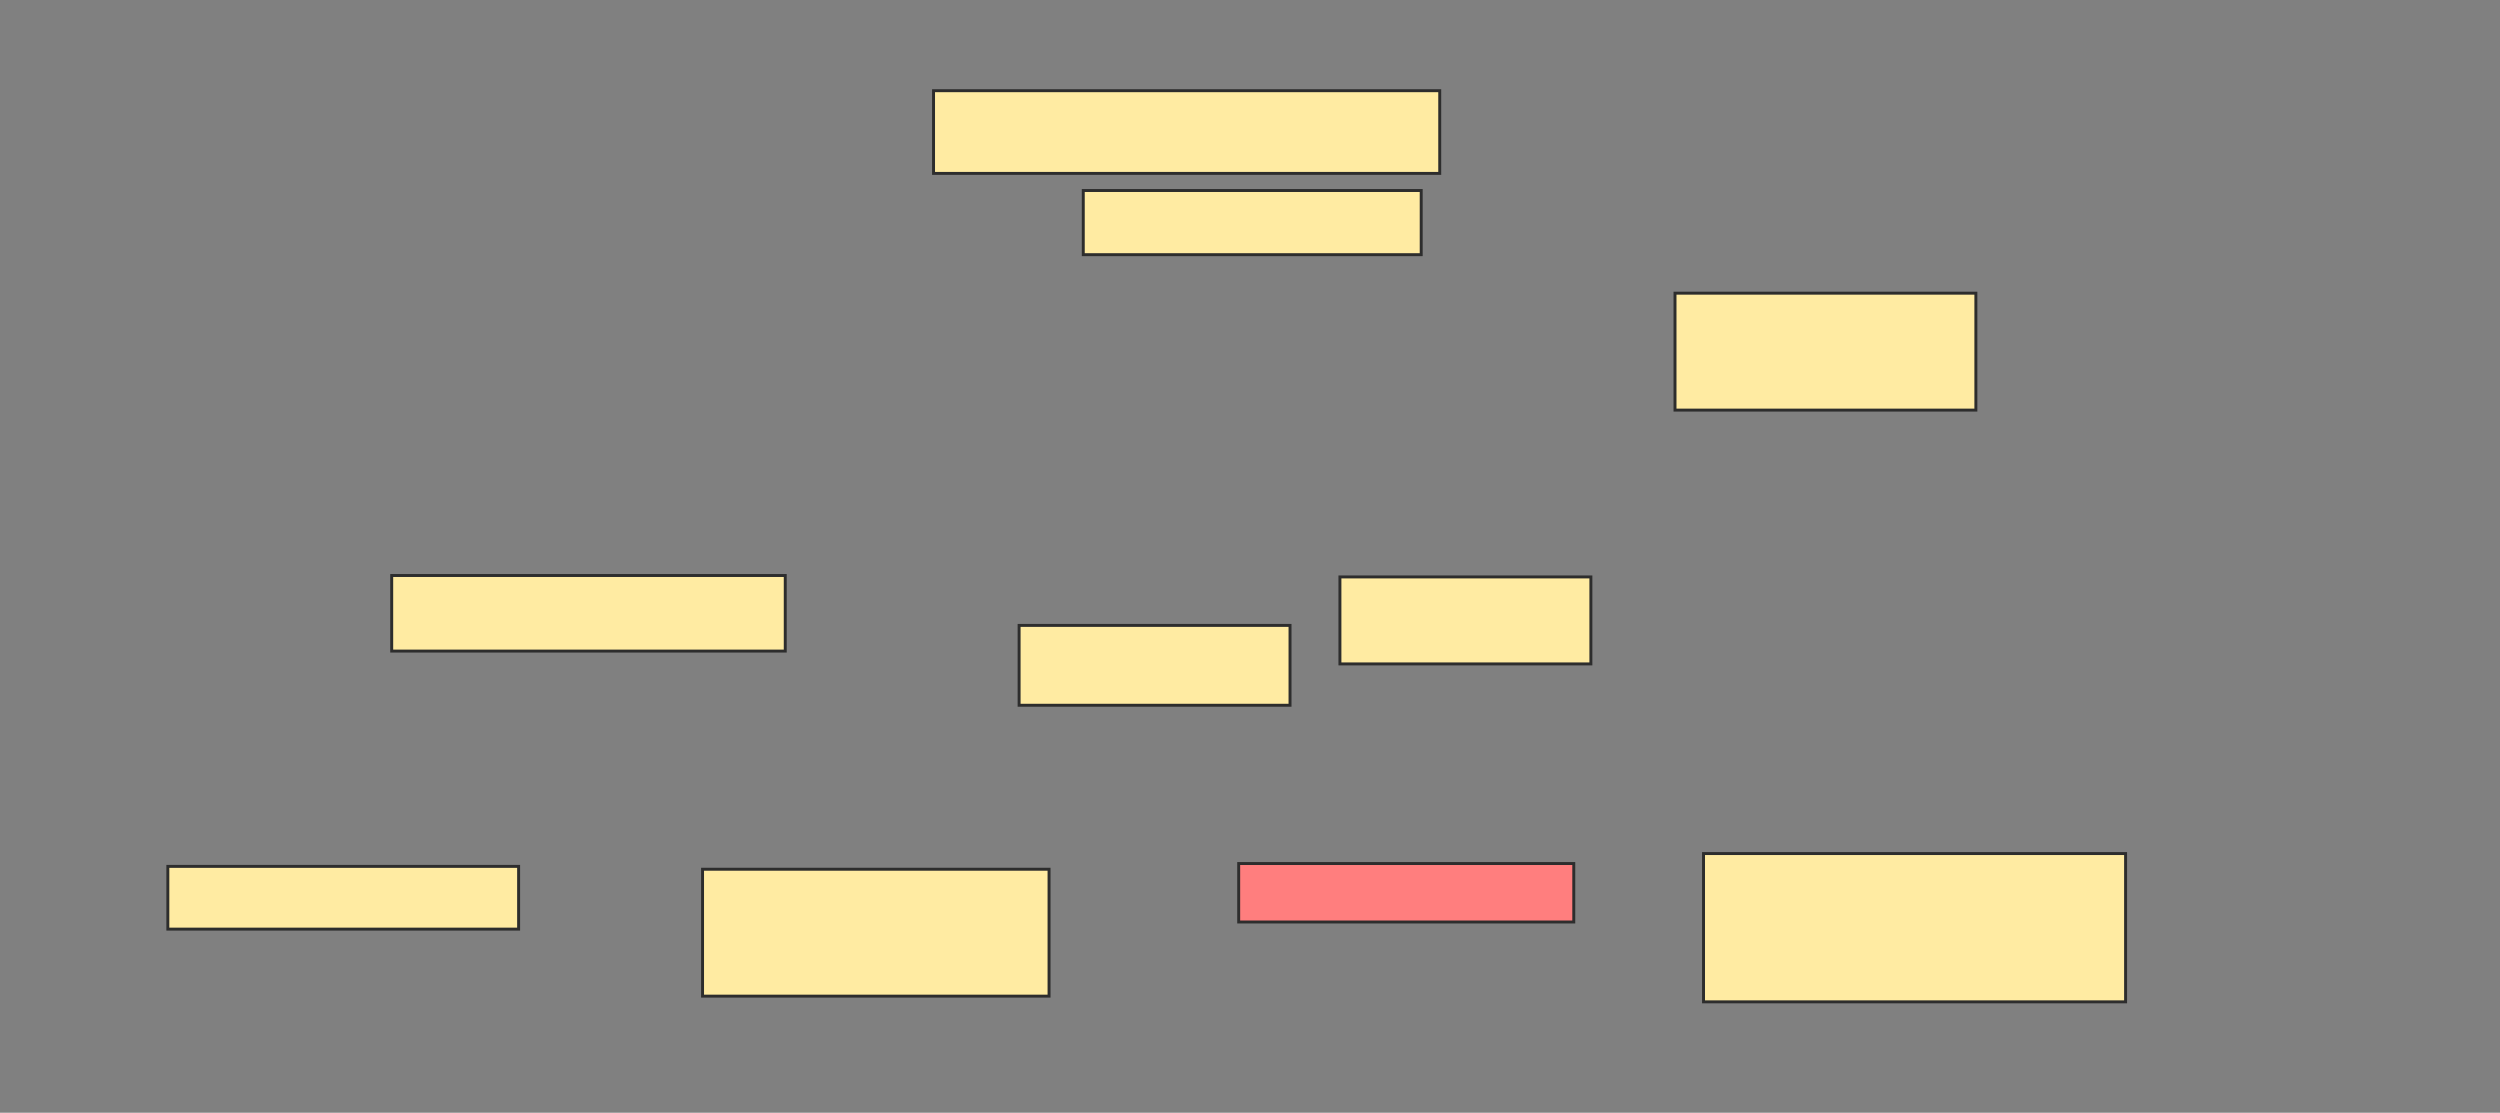 <svg xmlns="http://www.w3.org/2000/svg" width="847" height="377">
 <rect width="100%" height="100%" fill="#808080" stroke="none"/>
 <!-- Created with Image Occlusion Enhanced -->
 <g>
  <title>Labels</title>
 </g>
 <g>
  <title>Masks</title>
  <rect id="81cc50fd1b1a4fa1968baa53c05c6694-ao-1" height="29.469" width="85.024" y="195.464" x="453.966" stroke="#2D2D2D" fill="#FFEBA2"/>
  <rect id="81cc50fd1b1a4fa1968baa53c05c6694-ao-2" height="50.242" width="142.995" y="289.184" x="577.155" stroke="#2D2D2D" fill="#FFEBA2"/>
  <rect id="81cc50fd1b1a4fa1968baa53c05c6694-ao-3" height="27.053" width="91.787" y="211.889" x="345.271" stroke="#2D2D2D" fill="#FFEBA2"/>
  <rect id="81cc50fd1b1a4fa1968baa53c05c6694-ao-4" height="39.614" width="101.932" y="99.328" x="567.493" stroke="#2D2D2D" fill="#FFEBA2"/>
  <rect id="81cc50fd1b1a4fa1968baa53c05c6694-ao-5" height="28.019" width="171.498" y="30.729" x="316.285" stroke="#2D2D2D" fill="#FFEBA2"/>
  <rect id="81cc50fd1b1a4fa1968baa53c05c6694-ao-6" height="21.739" width="114.493" y="64.546" x="367.01" stroke="#2D2D2D" fill="#FFEBA2"/>
  <rect id="81cc50fd1b1a4fa1968baa53c05c6694-ao-7" height="25.604" width="133.333" y="194.981" x="132.71" stroke="#2D2D2D" fill="#FFEBA2"/>
  <rect id="81cc50fd1b1a4fa1968baa53c05c6694-ao-8" height="42.995" width="117.391" y="294.498" x="238.024" stroke="#2D2D2D" fill="#FFEBA2"/>
  <rect id="81cc50fd1b1a4fa1968baa53c05c6694-ao-9" height="19.807" width="113.527" y="292.565" x="419.667" stroke="#2D2D2D" fill="#FF7E7E" class="qshape"/>
  <rect id="81cc50fd1b1a4fa1968baa53c05c6694-ao-10" height="21.256" width="118.841" y="293.531" x="56.865" stroke="#2D2D2D" fill="#FFEBA2"/>
 </g>
</svg>